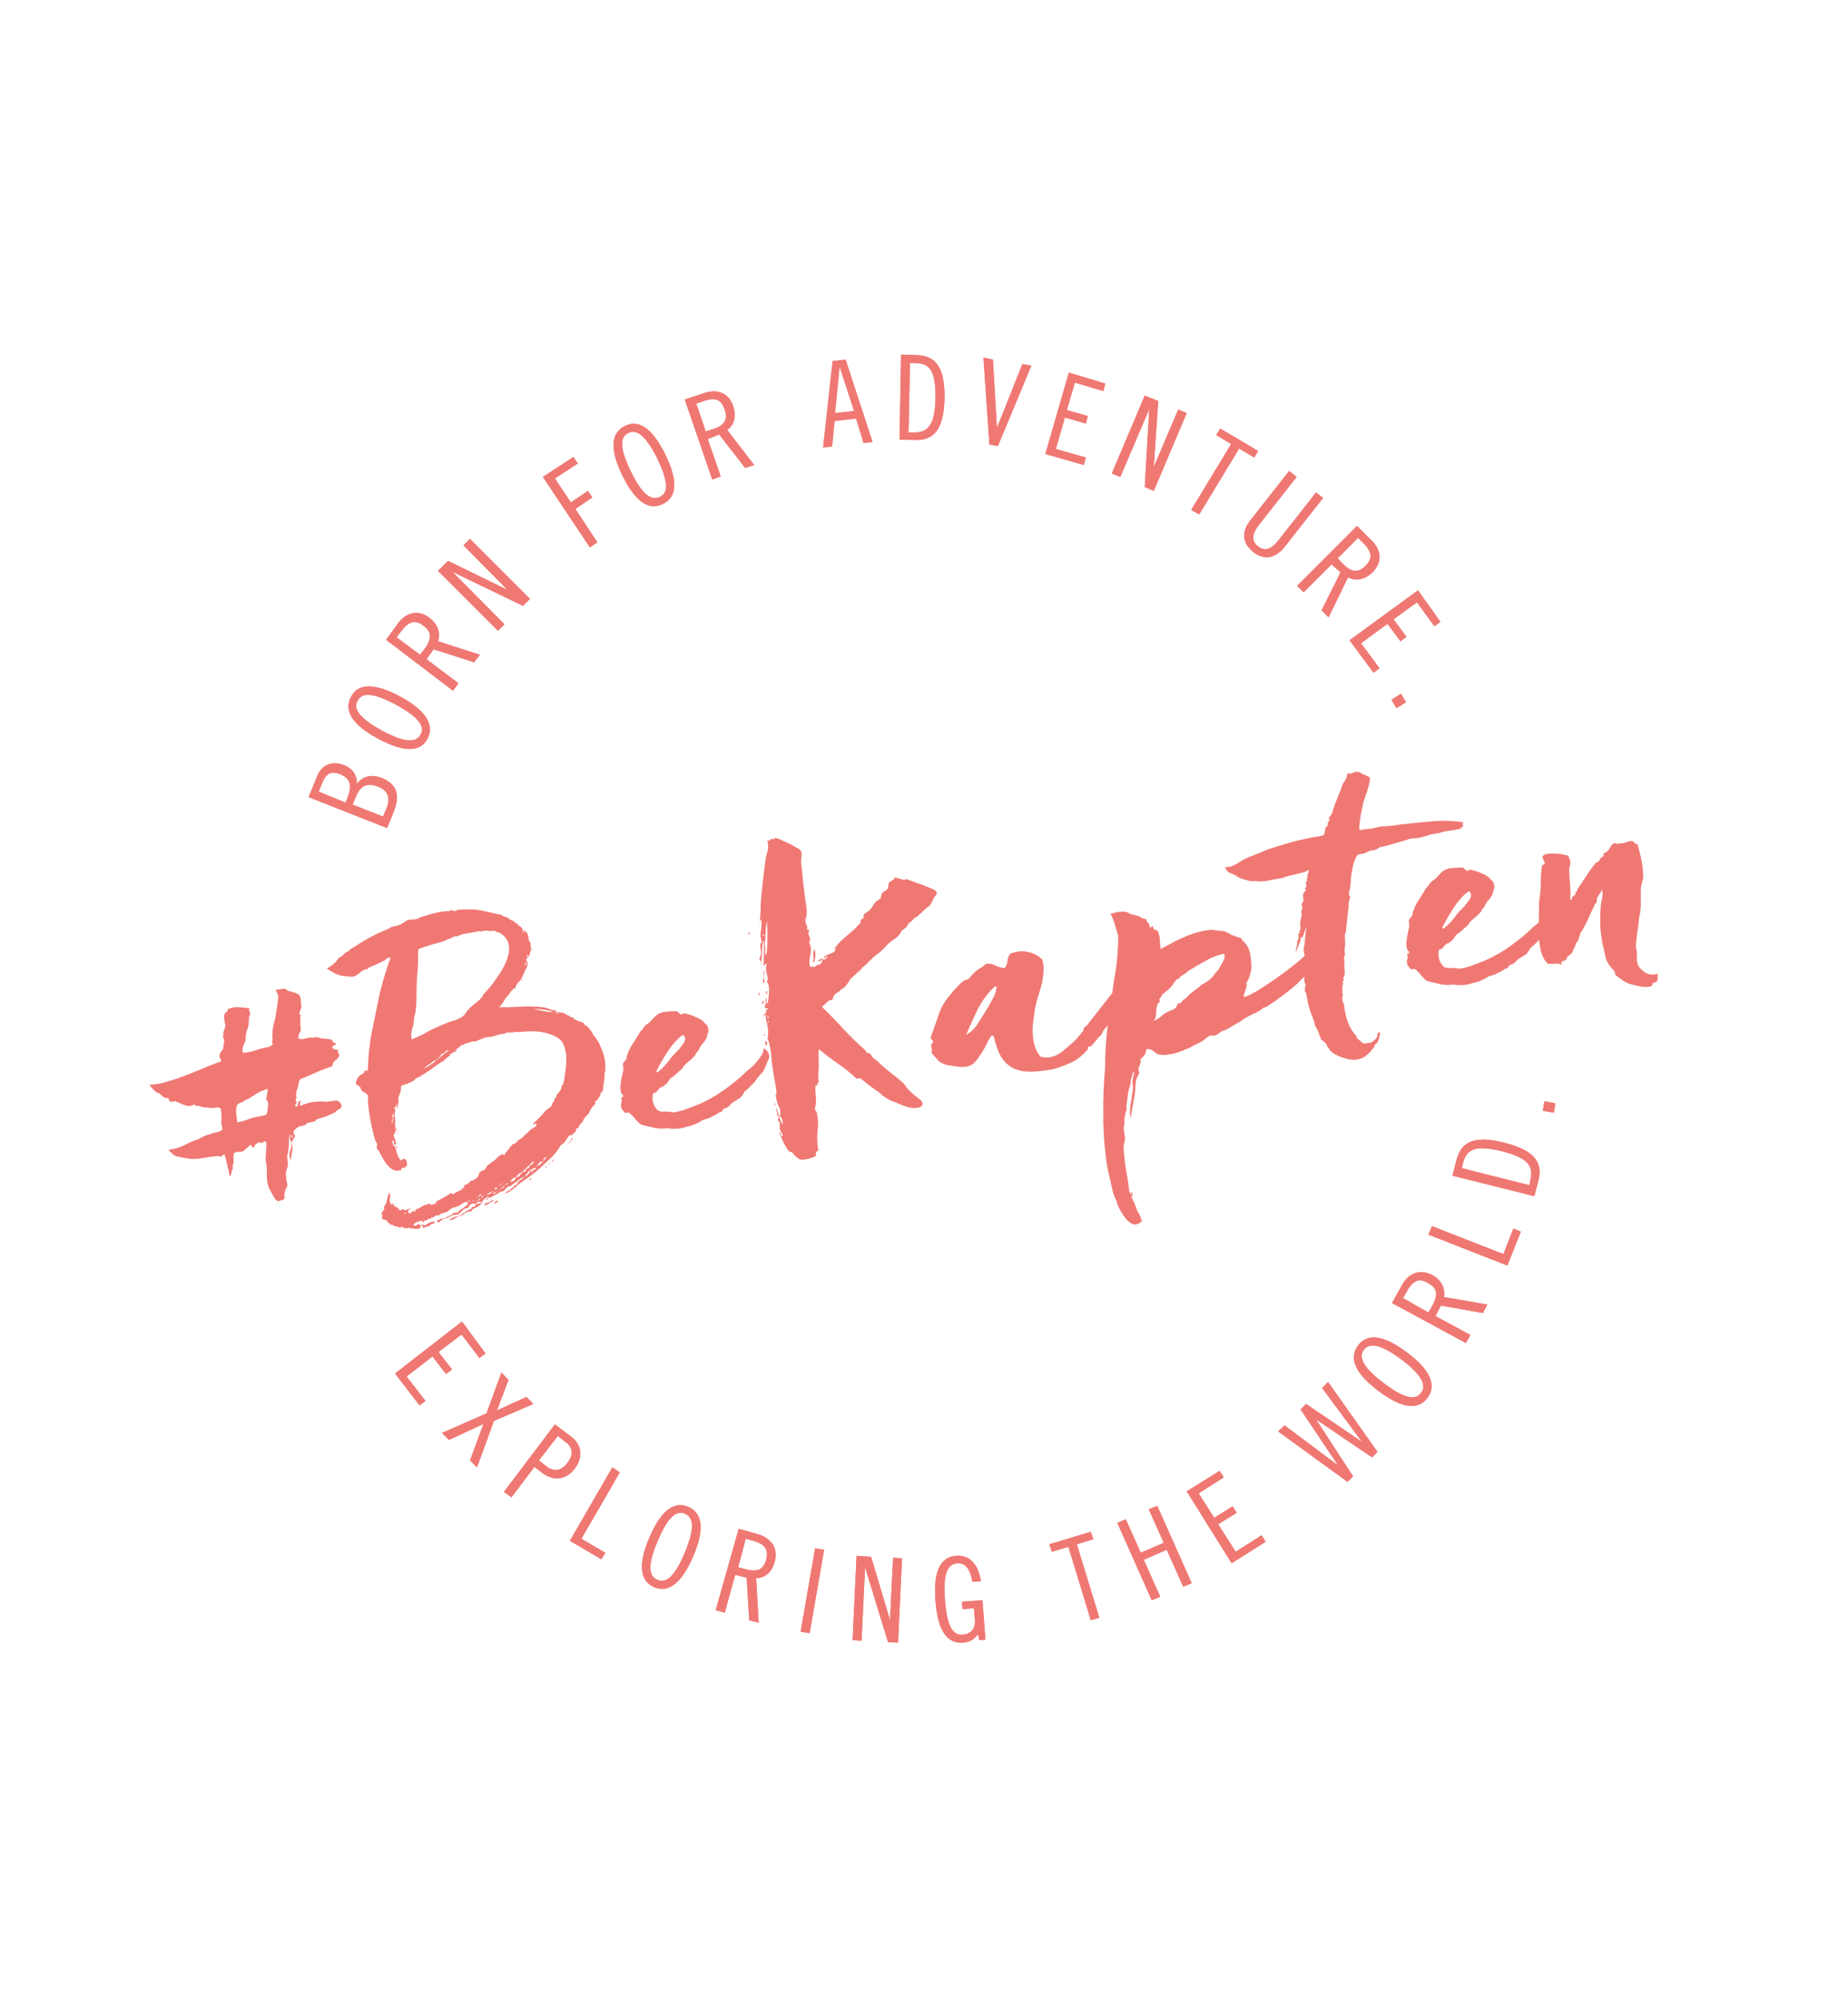<svg xmlns="http://www.w3.org/2000/svg" id="Ebene_1" viewBox="0 0 370 400"><style id="style3398">.st0{fill:#f07873}</style><g id="g3400"><path class="st0" d="M149.9 187c0-.1-.1-.1-.2-.1 0-.1.1-.1.2-.1s.1 0 .1-.1c.1 0 .1.1.1.1 0 .1 0 .1.1.2-.2.1-.3.1-.3 0" id="path3402"/><path class="st0" d="M280.5 138.9l-1.9 1.2 1 1.7 1.9-1.2-1-1.7zm3.4-20.7l-13.7 10 4.8 6.5 1.2-.9-3.7-5 5.3-3.9 2.6 3.5 1.2-.9-2.6-3.5 4.7-3.4 3.5 4.8 1.2-.9-4.5-6.3zm-24.2-.9l1.3 1.3 5.6-5.6 1.8 1.6-3.8 7.6 1.4 1.4 3.9-8c1.8.9 3.5.3 4.9-1 2-2 1.8-4.5-.2-6.4l-2.9-2.9-12 12zm12.2-9.6l1.1 1.1c1.9 1.9 1.7 3.2.4 4.5-1.3 1.3-2.7 1.5-4.5-.4l-1.1-1.1 4.1-4.1zm-13.8-13.4l-7.7 9.8c-1.7 2.1-1.9 4.5.5 6.4s4.6 1.1 6.3-1l7.7-9.8-1.4-1.1-7.7 9.8c-1.1 1.3-2.4 2.2-3.9 1-1.6-1.2-1-2.7 0-4.1l7.7-9.8-1.5-1.2zm-13.8-8.5l-.8 1.3 3 1.8-8 13.2 1.6.9 8-13.2 3 1.8.8-1.3-7.6-4.5zm-15.1-6.6l-6.6 15.6 1.7.7 5.8-13.6-.9 15.6 1.8.8 6.6-15.6-1.7-.7-4.9 11.5.9-13.2-2.7-1.1zM214 74.6l-4.7 16.3 7.7 2.2.4-1.5-6-1.7 1.8-6.3 4.2 1.2.4-1.5-4.2-1.2 1.6-5.5 5.7 1.7.4-1.5-7.3-2.2zm-17.1-3l1.2 17.4 1.7.3 6.7-16.1-1.8-.3-5.1 12.8-.8-13.7-1.9-.4zM180.1 88l3.1.1c3.6.1 5.8-1.9 5.9-8.4.1-6.5-2-8.5-5.6-8.6l-3.1-.1-.3 17zm2.1-15.3h1c2.7 0 4.2 1.2 4.1 7-.1 5.8-1.7 6.9-4.4 6.9h-1l.3-13.9zm-15.5-.4l-1.9 17.3 1.8-.2.5-5.1 4.3-.5 1.5 4.9 1.8-.2-5.4-16.5-2.6.3zm1.4 1.1l2.9 8.9-3.8.4.9-9.3zM142.6 96l1.7-.6-2.6-7.5 2.3-.9 5.2 6.7 1.8-.6-5.4-7c1.6-1.2 1.8-3 1.2-4.8-.9-2.6-3.2-3.5-5.8-2.6l-3.9 1.3 5.5 16zm-3.2-15.2l1.5-.5c2.5-.9 3.6-.1 4.2 1.7s.2 3.1-2.3 3.9l-1.5.5-1.9-5.6zM133.2 91c-2.8-5.7-5.6-7-8.1-5.7-2.6 1.3-3.2 4.3-.5 9.9 2.8 5.7 5.6 7 8.1 5.7 2.6-1.2 3.3-4.2.5-9.9m-1.6.8c2.5 5.2 2 7 .5 7.7s-3.3 0-5.8-5.1c-2.5-5.2-2-7-.5-7.7 1.4-.7 3.2-.1 5.8 5.1m-13.5 17.8l1.5-1-4.4-6.7 3.4-2.3-.9-1.3-3.4 2.3-3.2-4.8 4.6-3-.9-1.3-6.1 4 9.4 14.1zm-30.4 4.7l12 12 1.3-1.3-10.4-10.5 14.1 6.8 1.4-1.4-12-12-1.3 1.3 8.8 8.9-11.9-5.8-2 2zm3 24l1.1-1.5-6.4-4.8 1.4-2 8.1 2.6 1.2-1.5-8.4-2.7c.6-1.9-.2-3.5-1.7-4.7-2.2-1.7-4.7-1.1-6.3 1.1l-2.4 3.3 13.4 10.2zm-11.3-10.7l1-1.3c1.6-2.1 2.9-2.2 4.4-1 1.5 1.1 1.8 2.4.3 4.5l-1 1.3-4.7-3.5zm.8 11.9c-5.6-3-8.6-2.5-9.9 0-1.4 2.5-.2 5.4 5.4 8.4s8.6 2.5 9.9 0 .1-5.4-5.4-8.4m-.9 1.6c5.1 2.8 5.7 4.6 4.9 6-.8 1.4-2.7 1.9-7.7-.8-5.1-2.8-5.7-4.6-4.9-6 .8-1.5 2.6-1.9 7.7.8m-15.5 17.4l.7-1.7c.8-2 1.8-2.5 3.6-1.8 2.1.9 2.4 2.2 1.5 4.7l-.4 1-5.4-2.2zm6.8 2.6l.7-1.7c.9-2.2 2.4-2.7 4.4-1.9s2.5 2.3 1.7 4.3l-.7 1.7-6.1-2.4zm6.9 4.7l1.3-3.2c1.4-3.5.6-5.6-2.3-6.8-2-.8-3.8-.5-5.1 1.2.2-1.9-1-3.2-2.5-3.8-2.3-.9-4.4-.2-5.4 2.2l-1.7 4.2 15.7 6.2z" id="path3404"/><path class="st0" d="M280.5 138.9l-1.9 1.2 1 1.7 1.9-1.2-1-1.7zm3.4-20.7l-13.7 10 4.8 6.5 1.2-.9-3.7-5 5.3-3.9 2.6 3.5 1.2-.9-2.6-3.5 4.7-3.4 3.5 4.8 1.2-.9-4.5-6.3zm-24.2-.9l1.3 1.3 5.6-5.6 1.8 1.6-3.8 7.6 1.4 1.4 3.9-8c1.8.9 3.5.3 4.9-1 2-2 1.8-4.5-.2-6.4l-2.9-2.9-12 12zm12.2-9.6l1.1 1.1c1.9 1.9 1.7 3.2.4 4.5-1.3 1.3-2.7 1.5-4.5-.4l-1.1-1.1 4.1-4.1zm-13.8-13.4l-7.7 9.8c-1.7 2.1-1.9 4.5.5 6.4s4.6 1.1 6.3-1l7.7-9.8-1.4-1.1-7.7 9.8c-1.1 1.3-2.4 2.2-3.9 1-1.6-1.2-1-2.7 0-4.1l7.7-9.8-1.5-1.2zm-13.8-8.5l-.8 1.3 3 1.8-8 13.2 1.6.9 8-13.2 3 1.8.8-1.3-7.6-4.5zm-15.1-6.6l-6.6 15.6 1.7.7 5.8-13.6-.9 15.6 1.8.8 6.6-15.6-1.7-.7-4.9 11.5.9-13.2-2.7-1.1zM214 74.6l-4.7 16.3 7.7 2.2.4-1.5-6-1.7 1.8-6.3 4.2 1.2.4-1.5-4.2-1.2 1.6-5.5 5.7 1.7.4-1.5-7.3-2.2zm-17.1-3l1.2 17.4 1.7.3 6.7-16.1-1.8-.3-5.1 12.8-.8-13.7-1.9-.4zM180.1 88l3.1.1c3.6.1 5.8-1.9 5.9-8.4.1-6.5-2-8.5-5.6-8.6l-3.1-.1-.3 17zm2.1-15.3h1c2.7 0 4.2 1.2 4.1 7-.1 5.8-1.7 6.9-4.4 6.9h-1l.3-13.9zm-15.5-.4l-1.9 17.3 1.8-.2.5-5.1 4.3-.5 1.5 4.9 1.8-.2-5.4-16.5-2.6.3zm1.4 1.1l2.9 8.9-3.8.4.9-9.3zM142.6 96l1.7-.6-2.6-7.5 2.3-.9 5.2 6.7 1.8-.6-5.4-7c1.6-1.2 1.8-3 1.2-4.8-.9-2.6-3.2-3.5-5.8-2.6l-3.9 1.3 5.5 16zm-3.2-15.2l1.5-.5c2.5-.9 3.6-.1 4.2 1.7s.2 3.1-2.3 3.9l-1.5.5-1.9-5.6zM133.2 91c-2.8-5.7-5.6-7-8.1-5.7-2.6 1.3-3.2 4.3-.5 9.9 2.8 5.7 5.6 7 8.1 5.7 2.6-1.2 3.3-4.2.5-9.9zm-1.6.8c2.5 5.2 2 7 .5 7.7s-3.3 0-5.8-5.1c-2.5-5.2-2-7-.5-7.7 1.4-.7 3.2-.1 5.8 5.1zm-13.5 17.8l1.5-1-4.4-6.7 3.4-2.3-.9-1.3-3.4 2.3-3.2-4.8 4.6-3-.9-1.3-6.1 4 9.4 14.1zm-30.4 4.7l12 12 1.3-1.3-10.4-10.5 14.1 6.8 1.4-1.4-12-12-1.3 1.3 8.8 8.9-11.9-5.8-2 2zm3 24l1.1-1.5-6.4-4.8 1.4-2 8.1 2.6 1.2-1.5-8.4-2.7c.6-1.9-.2-3.5-1.7-4.7-2.2-1.7-4.7-1.1-6.3 1.1l-2.4 3.3 13.4 10.2zm-11.3-10.7l1-1.3c1.6-2.1 2.9-2.2 4.4-1 1.5 1.1 1.8 2.4.3 4.5l-1 1.3-4.7-3.5zm.8 11.9c-5.6-3-8.6-2.5-9.9 0-1.4 2.5-.2 5.4 5.4 8.4s8.6 2.5 9.9 0 .1-5.4-5.4-8.4zm-.9 1.6c5.1 2.8 5.7 4.6 4.9 6-.8 1.4-2.7 1.9-7.7-.8-5.1-2.8-5.7-4.6-4.9-6 .8-1.5 2.6-1.9 7.7.8zm-15.5 17.4l.7-1.7c.8-2 1.8-2.5 3.6-1.8 2.1.9 2.4 2.2 1.5 4.7l-.4 1-5.4-2.2zm6.8 2.6l.7-1.7c.9-2.2 2.4-2.7 4.4-1.9s2.5 2.3 1.7 4.3l-.7 1.7-6.1-2.4zm6.9 4.7l1.3-3.2c1.4-3.5.6-5.6-2.3-6.8-2-.8-3.8-.5-5.1 1.2.2-1.9-1-3.2-2.5-3.8-2.3-.9-4.4-.2-5.4 2.2l-1.7 4.2 15.7 6.2z" id="path3406"/><path class="st0" d="M308.9 222.4l2.2.4.3-1.9-2.2-.4-.3 1.9zm-1.7 17.1l.8-3.1c.9-3.5-.5-6-6.8-7.6s-8.7 0-9.6 3.5l-.8 3.1 16.4 4.1zm-14.5-5.6l.2-1c.7-2.6 2.1-3.8 7.8-2.4 5.6 1.4 6.3 3.2 5.7 5.8l-.2 1-13.5-3.4zm-6.7 13.3l15.8 6.2 2.7-6.8-1.5-.6-2 5.1-14.3-5.6-.7 1.7zm7.5 21.7l.9-1.6-7-3.8 1.1-2.1 8.4 1.5.9-1.7-8.7-1.5c.3-2-.7-3.5-2.3-4.4-2.5-1.3-4.8-.4-6.1 2l-2 3.6 14.8 8zm-12.6-9l.8-1.4c1.3-2.3 2.6-2.6 4.2-1.6 1.7.9 2.2 2.1.9 4.5l-.8 1.4-5.1-2.9zm.8 10.9c-5-3.8-8.1-3.7-9.8-1.4-1.7 2.3-1 5.3 4.1 9.1 5 3.8 8.1 3.7 9.8 1.4 1.7-2.3 1-5.3-4.1-9.1m-1.1 1.4c4.6 3.5 4.9 5.4 3.9 6.7-1 1.3-2.9 1.5-7.5-2s-4.9-5.4-3.9-6.7c1-1.2 2.9-1.4 7.5 2m-24.7 14.4l13.9 10.1 1.1-1.1-7.4-11.4 11.2 7.6 1.1-1.1-9.9-14-1.2 1.2 8 10.8-11.2-7.6-1.1 1.1 7.5 11.2-10.7-8-1.3 1.2zm-18.3 12l9 14.4 6.8-4.3-.8-1.3-5.2 3.3-3.5-5.5 3.7-2.3-.8-1.3-3.7 2.3-3.1-4.9 5-3.2-.8-1.3-6.6 4.1zm-13.9 6.3l6.9 15.5 1.7-.7-3.3-7.4 4.6-2 3.3 7.4 1.7-.7-6.9-15.5-1.7.7 3 6.7-4.6 2-3-6.7-1.7.7zm-13.6 4.3l.5 1.5 3.3-1 4.5 14.7 1.7-.5-4.5-14.7 3.3-1-.5-1.5-8.3 2.5zm-13.7 7.4c-.4-2.7-1.8-5.3-4.9-5.1-3 .2-4.7 2.7-4.2 9.1s2.6 8.5 5.5 8.3c1.4-.1 2.3-.7 3-1.7l.3 1.2 1.2-.1-.6-7.9-4.1.3.1 1.5 2.3-.2.2 2.4c.1 1.7-.7 2.7-2.4 2.9-2 .2-3.2-1.6-3.6-6.9-.4-5.3.4-7.2 2.5-7.4 1.8-.1 2.6 1.5 3 3.7l1.7-.1zm-24.9-5.1l-.8 16.9 1.8.1.7-14.7 4.6 15 2 .1.8-16.9-1.8-.1-.6 12.5-3.8-12.7-2.9-.2zm-8.3-1.5l-2.9 16.7 1.8.3 2.9-16.7-1.8-.3zm-19.9 12.4l1.8.5 2.1-7.6 2.3.6.5 8.5 1.9.5-.5-8.9c2-.1 3.2-1.4 3.7-3.3.8-2.7-.7-4.7-3.3-5.5l-3.9-1.1-4.6 16.3zm6-14.3l1.5.4c2.5.7 3.1 1.9 2.6 3.8-.5 1.8-1.6 2.6-4.1 1.9l-1.5-.4 1.5-5.7zm-10.5 3.5c2.5-5.8 1.6-8.8-1-9.9s-5.3.3-7.8 6.2c-2.5 5.8-1.6 8.8 1 9.9 2.6 1.1 5.3-.4 7.8-6.2m-1.7-.7c-2.2 5.3-4 6.1-5.5 5.4-1.5-.6-2.2-2.5.1-7.8 2.2-5.3 4-6.1 5.5-5.4 1.5.7 2.1 2.5-.1 7.8m-14.5-17.1l-8.5 14.7 6.3 3.7.8-1.3-4.8-2.8 7.7-13.3-1.5-1zm-10.9-6.3l1.5 1.2c1.5 1.1 1.7 2.5.4 4.2-1.3 1.7-2.7 1.8-4.2.7l-1.5-1.2 3.8-4.9zm-10.8 11.2l1.5 1.1 4.6-6.1 1.7 1.3c2.2 1.6 4.7 1.3 6.4-1 1.7-2.2 1.4-4.8-.8-6.4l-3.2-2.4-10.2 13.5zm-.5-23.9l-3 8.2-8.9 3.9 1.4 1.4 6.9-3.2-2.7 7.3 1.4 1.4 3.4-9.3 7.9-3.4-1.4-1.4-5.9 2.7 2.3-6.1-1.4-1.5zm-7.9-10.2L79.1 275l4.9 6.4 1.2-.9-3.8-4.9 5.2-4 2.7 3.5 1.2-.9-2.7-3.5 4.6-3.5 3.6 4.7 1.2-.9-4.7-6.4z" id="path3408"/><path class="st0" d="M308.9 222.4l2.2.4.3-1.9-2.2-.4-.3 1.9zm-1.7 17.1l.8-3.1c.9-3.5-.5-6-6.8-7.6s-8.7 0-9.6 3.5l-.8 3.1 16.4 4.1zm-14.5-5.6l.2-1c.7-2.6 2.1-3.8 7.8-2.4 5.6 1.4 6.3 3.2 5.7 5.8l-.2 1-13.5-3.4zm-6.7 13.3l15.8 6.2 2.7-6.8-1.5-.6-2 5.1-14.3-5.6-.7 1.7zm7.5 21.7l.9-1.6-7-3.8 1.1-2.1 8.4 1.5.9-1.7-8.7-1.5c.3-2-.7-3.5-2.3-4.4-2.5-1.3-4.8-.4-6.1 2l-2 3.6 14.8 8zm-12.6-9l.8-1.4c1.3-2.3 2.6-2.6 4.2-1.6 1.7.9 2.2 2.1.9 4.5l-.8 1.4-5.1-2.9zm.8 10.9c-5-3.8-8.1-3.7-9.8-1.4-1.7 2.3-1 5.3 4.1 9.1 5 3.8 8.1 3.7 9.8 1.4 1.7-2.3 1-5.3-4.1-9.1zm-1.1 1.4c4.6 3.5 4.9 5.4 3.9 6.7-1 1.3-2.9 1.5-7.5-2s-4.9-5.4-3.9-6.7c1-1.2 2.9-1.4 7.5 2zm-24.7 14.4l13.9 10.1 1.1-1.1-7.4-11.4 11.2 7.6 1.1-1.1-9.9-14-1.2 1.2 8 10.8-11.2-7.6-1.1 1.1 7.5 11.2-10.7-8-1.3 1.2zm-18.3 12l9 14.4 6.8-4.3-.8-1.3-5.2 3.3-3.5-5.5 3.7-2.3-.8-1.3-3.7 2.3-3.1-4.9 5-3.2-.8-1.3-6.6 4.1zm-13.9 6.3l6.9 15.5 1.7-.7-3.3-7.4 4.6-2 3.3 7.4 1.7-.7-6.9-15.5-1.7.7 3 6.7-4.6 2-3-6.7-1.7.7zm-13.6 4.3l.5 1.5 3.3-1 4.5 14.7 1.7-.5-4.5-14.7 3.3-1-.5-1.5-8.3 2.5zm-13.7 7.4c-.4-2.7-1.8-5.3-4.9-5.1-3 .2-4.7 2.7-4.2 9.1s2.6 8.5 5.5 8.3c1.4-.1 2.3-.7 3-1.7l.3 1.2 1.2-.1-.6-7.9-4.1.3.1 1.5 2.3-.2.2 2.4c.1 1.7-.7 2.7-2.4 2.9-2 .2-3.2-1.6-3.6-6.9-.4-5.3.4-7.2 2.5-7.4 1.8-.1 2.6 1.5 3 3.7l1.7-.1zm-24.9-5.1l-.8 16.9 1.8.1.7-14.7 4.6 15 2 .1.8-16.9-1.8-.1-.6 12.5-3.8-12.7-2.9-.2zm-8.3-1.5l-2.9 16.7 1.8.3 2.9-16.7-1.8-.3zm-19.9 12.4l1.8.5 2.1-7.6 2.3.6.5 8.5 1.9.5-.5-8.9c2-.1 3.2-1.4 3.7-3.3.8-2.7-.7-4.7-3.3-5.5l-3.9-1.1-4.6 16.3zm6-14.3l1.5.4c2.5.7 3.1 1.9 2.6 3.8-.5 1.8-1.6 2.6-4.1 1.9l-1.5-.4 1.5-5.7zm-10.5 3.5c2.5-5.8 1.6-8.8-1-9.9s-5.3.3-7.8 6.2c-2.5 5.8-1.6 8.8 1 9.9 2.6 1.1 5.3-.4 7.8-6.2zm-1.7-.7c-2.2 5.3-4 6.1-5.5 5.4-1.5-.6-2.2-2.5.1-7.8 2.2-5.3 4-6.1 5.5-5.4 1.5.7 2.1 2.5-.1 7.8zm-14.5-17.1l-8.5 14.7 6.3 3.7.8-1.3-4.8-2.8 7.7-13.3-1.5-1zm-10.9-6.3l1.5 1.2c1.5 1.1 1.7 2.5.4 4.2-1.3 1.7-2.7 1.8-4.2.7l-1.5-1.2 3.8-4.9zm-10.8 11.2l1.5 1.1 4.6-6.1 1.7 1.3c2.2 1.6 4.7 1.3 6.4-1 1.7-2.2 1.4-4.8-.8-6.4l-3.2-2.4-10.2 13.5zm-.5-23.9l-3 8.2-8.9 3.9 1.4 1.4 6.9-3.2-2.7 7.3 1.4 1.4 3.4-9.3 7.9-3.4-1.4-1.4-5.9 2.7 2.3-6.1-1.4-1.5zm-7.9-10.2L79.1 275l4.9 6.4 1.2-.9-3.8-4.9 5.2-4 2.7 3.5 1.2-.9-2.7-3.5 4.6-3.5 3.6 4.7 1.2-.9-4.7-6.4z" id="path3410"/><g transform="rotate(-10.359 1364.614 -104.331)" id="text3412" font-size="75" font-family="Freeland" fill="#f07873"><path d="M32.325-28.05q-.225.225-.15.525.15.225.15.45-.225.6-.9.9-.6.225-.9 1.05-1.425.225-2.85.525-1.35.3-2.85.675-.975.15-1.2.3-.15.15-.525 1.2-.15.375-.45.825-.225.375-.225.75-.15.225-.075.45.075.15.075.225-.15 0-.225.15-.075.15-.075.225v.3q.075.075.075.225-.075.3-.3.375-.15.075 0 .45.3 0 .375-.15l.15-.3q.075-.225.15-.375.15-.15.525-.15-.15.375-.3.525-.075.075.075.45 1.35-.375 2.7-.3 1.35.075 2.625.45.75 0 1.425.075.675 0 .9.225.075.075.3.525.225.375.075.525 0 .375-.525.525-.45.15-1.05.525-.825.225-1.875.45-1.05.15-1.875.225-.375.375-.75.375H23.55q-.3.375-.675.375H22.2q-.375 0-.825.225-.375.225-.525.3-.45.375-.3.75.225.3.075.675-.3.225-.45.45-.15.15-.375.525v.675q-.075.75-.375 1.425-.225.6-.45 1.35-.3-.975.225-1.875.6-.975.525-1.8-.225-.375-.075-.825.15-.45.15-.75-.375.6-.525 1.575-.15.9-.525 1.875 0 .3-.15.45l-.225.45q0 1.05-.075 1.425-.15.75-.525 1.275-.3.45-.3 1.275-.075.45-.075.9.075.375 0 .975-.15.075-.225.3-.075.15-.225.225 0 .225-.15.3-.075.075-.225.45-.15.45-.15.825 0 .3-.375.45-.3.075-.525.075-.225 0-.375.075-.15 0-.3-.15-.3-.15-.675-1.275Q13.8-3 13.65-3.6q-.15-.825 0-1.95.225-1.125.375-2.4v-1.125l.45-1.8q.3-.9.3-1.725-.225-.225-.525-.075-.3.075-.45.15-.3-.375-.825-.15-.525.225-.75.675-.375.15-.375-.15.075-.375-.3-.375-.45.225-.9.525-.45.3-.825.45-.375 0-.9-.075t-.825.075q-.225.15-.3.9-.075.75-.225 1.125-.075.15-.225.375-.075.225-.075.6-.375.45-.45.825-.075.3-.45.675 0-1.125-.075-2.175 0-1.125-.15-2.325-.375-.15-.45.075-.075.15-.45.15-.3-.225-.45-.225-1.5-.15-3.225-.15t-3.075-.525q-.6-.225-1.5-.6-.975-.375-1.2-.975-.45-.45-.45-.75 1.725.075 3.075-.3 1.35-.45 3.225-.75.675-.225 1.2-.375.525-.15 1.275-.15.525-.15 1.35-.15.9-.075.975-.225.3-.15.225-.6-.075-.45-.075-.75.15-.45.3-1.275.15-.9.15-1.725-.525-.375-1.05-.3-.45 0-1.05-.15-.375-.15-.975-.3t-1.125-.525h-.525q-.15-.225-.15-.3.075-.075-.075-.075-.375 0-.6.075H.975Q.45-22.5 0-22.8q-.525-.3-.9-.6-.45-.225-.525-.3-.075-.075-.075-.15-.45-.075-.675 0-.3 0-.675-.375v-.45q-.15-.075-.45-.15-.375-.075-.6-.375l-.45-.6q-.225-.3-.6-.45-.3-.3-.6-.75-.375-.525-.6-1.05 1.725.225 3.225.075Q-1.5-28.125 0-28.35q2.175-.375 4.275-.825 2.175-.525 4.575-.9 0-.525-.15-.75-.15-.3.15-.75 0-.15.225-.3.3-.225.45-.525.225 0 .225-.225.075-.225.075-.375t.15-.525q.225-.375.225-.75 0-.225-.15-.375-.075-.15.15-.375 0-.525.225-.9.3-.45.525-1.05V-38.1q0-.6.15-.975t.525-.525q.375-.15.375-.525 1.275-.225 2.175 0 .975.225 2.1.6-.15.375-.075.6.075.225.075.375 0 .3-.225.525-.15.15-.15.3l-.3 1.2q-.075.525-.45 1.05-.375.6-.375.9-.225.375-.3.75 0 .3-.15.675-.375.375-.675.975-.3.6-.225 1.2 1.05.15 2.4 0Q17.25-31.2 18.3-31.2h.45q.3-.075.525-.225.375 0 .3-.3-.075-.375.15-.675.075-1.8 1.275-4.125.45-1.275.825-2.325.375-1.05.6-2.025 0-.375-.15-.675-.075-.3-.075-.75.525.225.975.15.525-.075 1.05.225 0 .075.075.15.225.225.375.3.825.3 1.575.825.75.45.375 1.875v.45q0 .225-.075.6-.225.3-.375.525-.075.225-.225.45 0 .15.075.3.15.075.15.3l-.15.15q-.075.075-.075.3-.15.825-.225 1.425 0 .6-.15 1.125-.225.15-.45.525-.15.375-.3.825.6.3 1.2.3.675-.075 1.125-.075.375.15.75.15h.6l.75.375q.525.15.975.3.675.15.975.3.3.15.45.75l.3.15q.15 0 .15.225-.225.15-.6.225-.3 0-.3.375.225.3.525.45.375.075.6.225zM16.35-21.075q.15-.45.375-.975.225-.525.225-.975-.525.15-1.05.225-.45 0-1.05.3-.3 0-.825.375-.3 0-.6.15-.225.15-.675.3-.525 0-.75.225-.45.15-.825.225-.375 0-.825.375-.375.825-.45 1.65-.075.75-.075 1.725.975 0 1.95-.15.975-.225 1.875-.225h.975q.45 0 1.05-.075.3-.075.6-1.05.3-.975.3-1.275 0-.225-.15-.45-.075-.225-.075-.375zm3.75 8.55q0-.075.15-.225.225-.15-.15-.225 0 .075-.15.3-.15.15.15.15z" id="path3421"/><path d="M74.067-40.8q0 .15-.075 0t.075-.225v.225zm-3.075 5.4q.15.15-.075.225-.15 0-.15.075-.15-.075 0-.075.15-.075.225-.225zM41.067-10.725q-.075.225-.075.975-.225-.45.075-.975zM40.992-9.6q0 .075.075.15-.075.15-.15.075t.075-.225zm34.275 7.2q.075.15-.075.3t-.225.15q-.15-.15 0-.225.225-.15.3-.225zm-.375.525q-.15.15-.225.3 0 .075-.225-.075.075 0 .15-.075.075-.15.3-.15zm-.6.375q.15.075 0 .15-.075.075-.3-.075.075-.075.15 0 .15 0 .15-.075zM40.317-7.125q.15.075.075.3 0 .15-.075.225-.15 0 0-.525zM70.767 1.2q0 .15-.225.3-.15.15-.225.15 0-.3.45-.45zm-4.95 2.925q-.15.075-.3.225-.15.15-.375.15l.3-.3q.15-.15.375-.075zm-5.925 2.1q-.15-.075-.15 0t-.15 0q.075-.075.3 0zm-3.6.15q.15.15 0 .3-.15.225-.225.15 0-.3.075-.375.15 0 .15-.075zm.975.525q-.075.15 0 .075.15 0 .15.15 0 .075-.375.225-.225 0-.375.075-.075.15-.225.15-.3.15-.675.15-.3 0-.3.3 0-.675.6-.675.675.075 1.2-.45zm1.125.45q-.15.3-.9.45.15-.375.375-.45.3-.075.525 0zm14.4-52.95q.225.075.15.45-.075.3.075.6.15 0 .075-.225 0-.3.15-.225.15.3.375.525.3.225 0 .75.15-.3.15-.225.075.075.075.3 0 .225-.075.45 0 .225.075.3-.15.15 0 .3t.15.3q0 .375-.075.675v.525q-.075.15-.15.375 0 .15-.15.3 0 .15-.15.3t0 .15q-.15.225-.375.375l-.45.3q-.075.15-.075.375.075.15-.075.3-.15.225-.3.3-.15 0-.15.225.375-.075.45-.3.075-.225.3-.45 0 .6-.45 1.35-.225.15-.45.6-.225.375-.45.6l-.45.675q-.15 0-.075.075t-.075.075q-.15.225-.3.3-.15 0-.15.225-.075-.15-.525.3-.375.45-.45.75-.375 0-.45.075l-.225.225q-.375.15-.6.45-.15.225-.45.45-.6.375-1.05.975-.45.525-1.125.975 1.725.375 3.525.6 1.8.15 3.6.6.75.15 1.65.45.9.3 1.5.825h.15q.15.075.075.075h.375q.15.3.15.375.525.225.975.375.45.075.825.45.15.225.45.375.3.075.45.45.375-.075.525.3.225.375.6.525.225.15.525.375.375.15.6.3.15.075.225.375.075.3.45.45.15.225.375.675.225.375.375.75.15.225.15.525.075.225.225.375.15.225.225.45.075.15.225.525.375 1.125.6 2.475.225 1.35 0 2.625-.075.45-.15.825-.075.375-.3.675 0 .375-.225 1.125l-.375 1.125q-.15.375-.225.75-.075.3-.225.525-.375.15-.375.225-.075.15-.075.225 0 .075-.15.225-.075.225-.375.45t-.225.375q-.15.075-.3.075t-.3.15q0 .525-.3.675-.225.075-.525.375-.375.375-.6.675-.15.225-.375.525-.3.15-.6.375-.225.225-.45.375-.15.3-.3.45-.15.075-.3.3-.375.075-.75.75-.15.15-.225.15-.075-.075-.225 0-.15.15-.225.45-.075.225-.45.375l-.3.15q-.075 0-.225.225-.375-.3-.825.225-.45.525-.9.9-.15.15-.375.225-.225.075-.45.225-.825.975-1.725 1.65-.9.675-1.95 1.275-2.1 1.5-4.95 2.7-.975.45-1.95 1.05-.975.6-2.1.825.3-.375.75-.45.45-.075.75-.45.375.075.525-.225.15-.3.6-.225.375-.6.825-.75.525-.15.975-.6-.6.15-1.05.375-.45.225-.975.525-.15 0-.6.225-.375.3-.525.225-.15.075-.3 0-.075 0-.15.075-.375.15-.525.3l-.3.3q-.375.15-.825.15-.375.075-.525.225l-1.05.3q-.45.225-1.05.225-.3-.075-.075-.15.3 0 .15-.15-.45.075-.9.375-.375.375-.75.525-.375-.225-.675-.15l-.375.225q-.15.075-.3-.075-.15-.075-.225.15-.15 0-.075-.075t.075-.225q-.3.15-.525.15-.15.075-.3.225l-.15.15q-.075.15-.15.225-.15.075-.375 0-.225 0-.375.075-.375.15-.825.45-.375.375-.975.45-.15 0-.375-.075h-.375q-.375.075-.75.225-.375.15-.75.15-.15.075-.3 0-.075 0-.225.075-.375.075-.675.3-.225.225-.6.075-.15-.375 0-.375.15.075.375 0 .15-.075.525-.15h.75q.375-.15.675-.225.375-.075.75-.225.15 0 .225-.15.075-.075.3-.075.3-.075.375 0 .15.075.375 0 .15-.075.3-.225.15-.15.225-.15.15-.075.6-.225.15 0 .375-.225.3-.15.525-.225.3-.075.3-.675h-.675q-.3.075-.675.3-.75.3-1.2.3-.15.075-.3 0-.15 0-.3.075-.675.15-.975.45-.225.15-.525.15-.3 0-.525.075-.45 0-.75.15-.225.15-.375.15-.075 0-.225-.075h-.225q-.225 0-.45.225-.15.15-.3 0-.075-.075-.15 0-.15.075-.3.225l-.075.075q-.075 0-.075-.075t-.075-.075q-.15-.15-.225 0-.075.15-.225.225h-.525q-.225 0-.3.3-.15 0-.15-.15.075-.15-.15-.225-.3-.15-.6.075-.3.225-.45-.15-.15.3-.375.3-.15 0-.3.225 0 .3.3.3.375 0 .525-.225.45.075.375.3.375-.075.75 0 .15-.075.075.075t0 .15q.6-.15 1.05-.375.525-.15 1.2-.075-.075.375-.3.375-.225 0-.525.075-.225.15-.3.15-.075.075-.225.15h-.3q-.15 0-.225-.075-.15.15-.3.15t-.375.075q.075-.15 0-.225v-.3q-.3-.15-.375.075-.075.225-.3.375-.525.075-1.125-.15-.6-.15-.975-.375-.15.075-.6 0-.45 0-.6-.45-.15 0-.3.075-.075.075-.375 0V9l-.075-.075q-.15 0-.375-.15-.15-.075-.525-.225-.15 0-.15-.15-.075-.15-.3-.15-.15.075-.15-.075-.075 0-.225-.225-.075-.225-.225-.3l-.15-.3q-.15-.075 0-.225-.375 0-.45-.15-.075-.075-.375-.15-.075-.3.075-.6t-.15-.45q.225-.3.6-.675.375-.3.15-.675.6-.375.9-1.2.3-.825.75-1.425.15.6-.15 1.275-.225.75.15 1.275.15-.15.15-.225 0-.075.075-.15.075.3.15.45.15.15.3.45.225 0 .3.15.15.15.225.3.075.225.15.3.15.15.375.075.075 0 .15-.075.075 0 .075-.075h.075q.3.3.225.3.45 0 .75-.075t.75 0q-.225.075-.525.15-.225.075-.225.45.075.375.45.225.45-.075.6-.45.15 0 .075.225t.15.075q.15.15.15-.075 0-.15.075-.225.825-.15 1.5-.45.675-.225 1.5-.225.225-.075.15.075v.225q.375 0 .675-.075.3 0 .6-.225 0-.075-.075-.075l.075-.15q.9-.225 1.65-.525.75-.225 1.5-.6.15 0 .15.15.075.15.225.15l.9-.3q.45-.15.9-.225l.225-.225q.075 0-.075-.15.15 0 .225.075.075.075.225 0 .15-.15.075-.3t.15-.225q.375 0 .75-.225.45-.15.6-.45.3.15.75-.075.525-.15.675-.375.3-.075.375-.45.15-.375.525-.525.225-.15.3-.15.15.075.3 0 .45-.15.675-.525.225-.3.525-.45.15 0 .3-.075.225-.15.3-.225.15 0 .45-.15.525-.225.825-.525.375-.3.675-.375.075-.15.3-.075.225.075 0-.225.225.15.3.225.15 0 .3.15.15 0 .15-.15t.15-.225q.225-.15.45-.375.3-.3.6-.45.075-.3.3-.375.3-.075.375-.3.375.075.6-.075.3-.225.75-.525l.675-.225.45-.3q.225-.225.525-.375.375-.15.525-.3.225-.225.525-.375.525-.15.525-.225.75-.15.825-.75-.075-.15-.3 0-.225.15-.375-.15.975-.525 2.25-1.5.225-.225.45-.375.3-.225.6-.375.375-.225.75-.375.375-.225.6-.825.15 0 .15-.075.075-.15.225-.075-.075-.375.15-.525.3-.15.45-.45 0-.15.225-.375 0 .075.15-.075.225-.15.525-.45.3-.3.45-.675v-.225q.075 0 .075-.075.3-.15.375-.3.3-.675.6-1.575.3-.9.525-1.65.15-.6.3-1.275.15-.75.225-1.35-.075-.15-.075-.75.075-2.025-1.65-3.15-1.725-1.2-3.975-1.65-.75-.15-1.425-.225-.675-.075-1.425-.15-.6-.15-.75-.15-.3-.075-.45 0-.15.075-.375-.075-.375.075-.75-.15-.375.225-.6.15h-1.125q-.6.075-1.275.15-.6 0-1.35-.075-.6.075-1.2.225-.6.075-.975.225-.15 0-.45-.075-.3-.15-.45 0-.3 0-.6.075-.225 0-.75.075l-.15.15h-.15q0-.075-.15-.075-.375.15-.9.45-.525.3-.9.45 0 .075.15 0 .225-.075.3-.075 0 .225-.3.3-.3.075-.375 0-.225-.15-.15.075.075.15-.15.15h-.3q-.15 0-.225.225 0 .15-.075.15-.6.225-.975.525-.375.3-.975.45-.9.375-2.1.975-1.125.525-2.175.9-.3.15-.525.225-.225 0-.375.075-.375.075-.525.225-.075.15-.3.225-.6.225-1.35.375-.675.075-1.35.225-.225 1.125-.75 1.8l-.225.45q0 .075-.075.45 0 .375-.225.75-.15.375-.15.75l-.225-.15q0-.15.075-.225.075-.075.075-.375-.225.225-.375.45-.075.15-.45.15.375.225.3.45-.075.225-.225.6-.075.6-.15 1.125 0 .525-.15.975-.075.375-.075.675.075.3-.075.6 0 .3-.225.525-.15.225-.3.375-.075.15 0 .375t.075.375q0 .375.075.75.15.3-.225.525-.3-.15-.15-.45.15-.375-.225-.45-.15.075-.075.375.075.225.075.525.075 0 .075.075t-.075.075q.375.15.375.075-.15.15-.075.375.075.15.075.3 0 .75.15 1.425.15.6.525.975.15 0 .225-.15l.225-.225q.075.15.225.225l.3.15v.825q0 .45-.525.675h-.6q-.3 0-.225.45-.375-.15-.6-.075-.225.075-.375-.075-.6-.15-1.05-.675-.45-.525-.75-1.125-.3-.675-.525-1.35-.225-.75-.375-1.2-.075-.225-.3-.525-.15-.3.075-.675v-.15q.075 0 .075-.075 0-.3-.15-.675-.15-.375-.15-.75 0-.825-.075-1.2 0-.6-.075-1.275V-13.5q0-2.025.225-3.75.15-.3.15-.45v-.375q-.15-.375-.45-.6-.3-.225-.6-.6-.075-.15-.075-.3 0-.225-.15-.525l-.6-.6q-.15-.075.225-.825.15-.15.3-.375t.225-.225q.3-.225.75-.375.525-.15.6-.525.075-.075.225 0 .225.075.45 0 .9-4.275 2.325-7.8 1.425-3.525 2.775-6.9.825-1.8 1.65-3.45.9-1.725 1.8-3.225-.525-.15-.825.075-.3.225-.675.3-.75.225-1.575.45-.825.15-1.65.375l-.225.225q-.075.075-.375-.075-.225.15-.45.15-.15 0-.3.075-.525.3-1.125.6-.6.225-1.125.225-.15-.15-.525-.15-.3-.075-.45-.15-1.275-.3-2.1-.9-.825-.6-1.575-1.35.15-.075.45-.15.3-.075.525-.3.15-.075.375-.075.15-.075.225-.225.45-.15.675-.45.225-.3.6-.525.6-.15.975-.45.375-.3 1.05-.45.45-.375.975-.525.525-.15 1.125-.45 1.5-.6 2.85-1.05 1.425-.45 3.15-.825.225-.075.6-.15.375-.15.6-.225.675-.075 1.35-.075.675-.075 1.275-.375.75-.3.975-.375.3 0 .45.075h.375q.6.15 1.275 0 .75-.225 1.35-.225 1.05-.15 2.325-.225 1.35-.075 2.625.15.075 0 .15-.075t.225-.075l.075.225.15-.15q.15-.15-.075-.15.225.075.225.225 0 .075.15.15.225.075.525 0 .3-.15.525-.075.825.075 1.65.225.825.15 1.5.3 1.2.375 2.4.9 1.275.525 2.025.9.375 0 .675.3.075 0 .075.075t.075.075q.3.225.525.3.3.075.45.3.075.15.15.225.075 0 .075.075t.15.075h.075q.15.15.15.225.075.075.225.15.075.075.15.075.15-.075.15 0v.15q0 .225.075.225.3.225.375.225.15-.075.15.375.075.225.075.15.075-.15.3 0-.3.075-.15.15.225.075.15 0 .15.075.15.15t.225.45q0-.15-.15-.3zM49.767-28.2q1.65-.6 3.375-.975 1.725-.45 3.45-.6.45-.15.75-.225.375-.075.525-.15.3-.15.6-.375l.675-.675q.675-.525 1.35-.9.75-.375 1.5-.825.225-.225.45-.375t.45-.525q.825-.6 1.65-1.275.825-.675 1.5-1.425 1.125-1.05 2.025-2.25.975-1.275 1.425-2.625.375-1.425 0-2.325-.375-.975-1.2-1.65-.225-.15-.45-.225-.15-.075-.3-.225l-.3-.15q-.15 0-.75-.075-.6-.15-.75-.225-.3-.075-.3 0l-.3-.075q-.075.075-.3.075l-.45-.15h-3.3q-.225 0-.525.075-.225.075-.525.075 0-.075-.075 0-.075 0-.15.075h-.075q-.15 0-.3-.075t-.225 0q-.3.075-.525.15-.15.075-.375.15h-.375q-.15-.075-.225.075-.825.225-1.95.3-1.05.075-2.1.225-.525.075-1.2.15-.6.075-.675.15-.15.15-.225.525l-.15.75q-.375 2.175-.975 4.2-.525 2.025-.9 4.35l-.3 1.2q-.15.6-.375 1.275-.375.75-.6 1.5-.15.75-.45 1.275-.3.6-.525 1.2-.15.6-.15 1.275.6-.15 1.275-.3.75-.225 1.35-.375zm23.175-11.4q.075.075.15-.225t-.075-.225q-.15.15-.15.3.075.075.075.15zm3.15 11.775q-.9-.525-1.875-.825-.9-.3-2.025-.525.975.375 1.95.825.975.375 1.95.525zm1.125.525q-.3-.15-.525-.3-.225-.225-.375-.3.225.225.375.45.225.15.525.15zm-24 3.45q-.45.3-.825.3-.075 0-.075.225-.15.225-.45.3-.225 0-.075.225.6-.375 1.125-.675.525-.3 1.125-.525-.45-.15-.6 0-.075.075-.225.15zm-2.25 1.275q.375.075.675-.225-.15 0-.375.075l-.3.15zM48.342-21.3q.375-.15.75-.225.45-.15.6-.225.375-.15.45-.225.15-.075.375-.15.15-.075.3-.075.225 0 .075-.375-.675.375-1.275.6-.525.225-1.275.675zm-8.1 9.6q-.075-.075.15-.075 0-.225.075-.375.075-.225.075-.45.075-.075.3-.45.225-.375-.15-.45-.075.675-.3 1.05-.15.3-.15.75zm28.35 12.9q.375-.15.6-.45.225-.225.45-.375-.375.15-.6.225-.225.15-.45.6zm-.6 0q-.15.225-.525.45-.3.225-.375.45.15-.15.45-.3.3-.075.45.075 0-.375.225-.375.225.075.3-.3h-.525zm-1.35-.3q-.6.375-1.275.825-.6.45-1.275.825-.375.15-.675.225-.225.15-.375.3-.225.075-.375.3-.075.225-.45-.075-.15.3-.45.375-.225.15-.3.375.525.075.825-.15.375-.225.6-.6.45.15.6-.075.15-.225.525-.525.3-.15.45-.15.225.075.375 0 .075-.15.075-.225 0-.075.075-.15.15-.075.375-.15.225 0 .375-.15 0-.225.075-.375.15-.075.15 0 .075.15.225 0 .375-.15.675-.6h-.225zm-2.175 2.625q.45 0 .675-.3.225-.075.45-.375.3-.225.45-.225.3-.075.6-.075.3.075.3-.375-.825.075-1.425.45-.525.375-1.05.9zm1.5-.525q.15 0 .225-.075.075-.075.225-.15-.45-.15-.45.225zm-.525.3l.15-.15h-.075l-.075.075h-.075q0 .075.075.075zm-4.95 1.125q.3.15.375-.225-.15-.15-.375.225zm-1.875.375q-.15-.15-.225-.15-.15 0-.225.15 0 .15-.075.3.45-.075.825-.45.45-.3.975-.675-.525.15-.75.45-.15.375-.45.45l-.075-.075zm1.575-.15q0-.075.15-.15.225 0 .075-.075-.075.075-.225.075-.15.075 0 .15zm-1.875.9q-.075 0-.45.075-.3.15-.15.3.6-.3 1.125-.6.6-.3 1.2-.45V4.65q-.3.15-.825.45-.525.3-.9.45zm-2.025.3q.975-.15 1.575-.6-.375.075-.9.225-.525.15-.675.375zm-1.575 0q.375 0 .75-.45-.225.15-.525.15-.3.075-.225.3zm.45.3q.375 0 .525-.225-.45 0-.525.225zM54.192 6l.375-.15q-.525 0-.375.15zm.9.3v-.15.15zm-.6.3q.15 0 .3-.15t0-.225q-.075.075-.15.075-.075.075-.15.3zm-1.125 0q0-.15.15-.15.225 0 .075-.15-.15.15-.3.15-.075 0 .075.15zm-.975-.15q.45 0 .525-.15h-.3q-.15 0-.225.15zm1.875.3q0-.075.075-.075.15.075 0-.075 0-.15-.15-.075-.075.15.075.225zm-14.55-.15q0-.225-.075-.225.075.15-.15.075-.15-.075-.075.15h.3zm30.225-4.8q.225.075 0 .075-.15.075-.3.225-.15 0 0-.15.225-.075.3-.15zm-.825.375q.075 0 0 .15-.075.225-.225.225 0-.225.075-.225t.15-.15zm-13.875 4.95q-.525.45-1.575.825-.375 0-.6.15l-.375.375q-.225-.075-.6-.075-.375.075-.6.15-.225.15-.6.3-.225.075-.45.075-.15 0-.6.075-.225.15-.75.3-.45.225-1.05.075.3-.225.675-.3.375-.075.825-.15h.15q.6 0 1.2-.3.6-.225 1.2-.525.225-.075.6-.075.15-.075.15-.225l.15-.15h.375q.3-.075.375-.225.15-.15.3-.225h.9q.15 0 .15-.15t.15.075z" id="path3423"/><path d="M116.084-13.05q.6.15.825 1.05.225.9-.525 1.65-.15.375-.525.9-.3.45-.6.825-.15.15-.6.45-.375.225-.375.375-.225.075-.675.525-.375.45-.525.525-.15.075-.75.525-.525.375-.75.525-.825.375-1.05.75-.15.3-.9.825-.525.15-1.2.45-.675.225-1.05.6-.525.375-.975.375-.45 0-.825.6-.45-.075-.975.225-.525.225-1.2.375-.375.15-.9.225-.45.075-.9.075-1.65.75-3.45.75-.975.225-2.325 0-.225-.075-.45-.075-.15-.075-.375-.075-.675-.3-1.425-.3-.675-.075-1.275-.3-.075 0-.525-.15-.375-.225-.825-.375-.45-.225-.9-.375-.375-.225-.45-.225-.375-.15-.675-.525l-.6-.9q-.225-.525-.525-.9-.3-.45-.6-.675-.15-.075-.3 0-.225 0-.375-.075-.225-.15-.3-.45l-.225-.45q-.15-.675.15-1.2.3-.6.075-.975.15-.075.3-.075.15-.075.3-.3-.45-.375-.375-1.05 0-.75.3-1.5.225-.75.525-1.425.3-.675.45-1.05.075-.45.075-.75t.075-.525q.15-.225.375-.375.3-.225.45-.375.15-.6.525-1.125.375-.75 1.125-1.5.75-.825 1.575-1.725.3-.45.75-.75.45-.375.975-.9.6-.225.975-.45.375-.3.9-.675 1.125-.9 2.4-.825 1.275.075 2.325.3.375.075.45.375.15.3.375.375.15.15.225.075.15-.15.375-.15.45.15 1.05.45.6.3 1.125.675.6.375.975.75.45.375.525.675.075.15.225.3.15.15.225.3.3 1.05-.075 1.575-.3.45-.45.975-.6.675-1.125 1.05-.45.375-.825.9 0 .15-.45.45-.375.3-.45.525-.6.525-1.425.975-.75.375-1.425.975-.075.15-.375.375-.3.15-.675.375-.45.3-.975.6-.15.15-.45.225-.3.075-.45.225-.225.15-.6.6-.375.375-.975.6-.15.15-.375.15-.225-.075-.3.075-.375.15-.75.525t-.9.3q-.15.3-.3.9-.075.6 0 1.275.15.675.525 1.275.45.525 1.425.6.15 0 .75.15t.825.3q1.2.075 2.625-.15 1.5-.3 2.775-.525 2.85-.675 5.55-1.95 2.7-1.275 4.725-2.625.375-.3.45-.3l.45-.225q.3-.15.9-.525.6-.45 1.125-.9.6-.525 1.05-1.05.45-.6.45-1.05zm-21.525.75q1.275-.675 2.4-1.725t2.4-1.875q.45-.375.9-.825.525-.45.675-.825.15-.3.075-.6t-.075-.375q-.225-.075-.45-.075-.075 0-.075.075-1.8.975-3.375 2.7-1.575 1.65-2.85 3.375 0 .225.15.225.075 0 .225-.075z" id="path3425"/><path d="M129.54-30.675q.225 0 .225.375t-.075.75q-.15.525-.3.9t-.525.45q.3-.45.375-1.2.075-.75.3-1.275zM118.59-30q.15.15.075.225-.075.075-.075.15-.075-.075 0-.375zm-1.2 5.775q-.075.075-.15.225 0 .15.15.15-.15.375-.3 0-.075-.375.3-.375zm.225 1.725l.15.075h.075q.15.6 0 .375-.15-.225-.225.15-.3-.075-.15-.225.225-.15.15-.375zm-.075 2.4q.15.15.075.375-.075.15-.225.3-.225-.075 0-.225.225-.225.15-.45zm-.9 4.2q.45.15.15.3-.15 0-.15-.075.075-.15 0-.225zm0 1.425q.375 0 .375.45 0 .375-.375.45v-.45q.075-.075 0-.45zm-.3 12.6q.075-.3.075.075 0 .3-.075.3 0 .15-.075.075t.075-.45zm2.55-22.35q-.15.75-.375 1.275-.15.45 0 1.275.375-1.05.675-2.175.3-1.125.15-1.95 0-.15-.15-.15-.075-.075-.075-.15 0-.15.15-.15t.15-.15q.15-.675 0-1.5-.075-.825.375-1.725-.15-.15-.375.075-.15.225-.3.15.3-1.275.525-2.55.3-1.275.45-2.55-.525.9-.75 2.1-.225 1.125-.6 2.175-.375-.525-.075-.9.3-.45.375-.825.15-.6.075-1.2 0-.6.525-.975-.225-.975.15-2.1.45-1.2.525-2.325-.375.15-.375.525t-.15.675q.15-.975.45-1.95.3-.975.45-2.025.45-1.95 1.05-3.825l1.2-3.9q.375-1.35.9-2.4.6-1.05.525-2.55.3.3.45.15.225-.225.45-.225.075-.075.075.075.075.075.375.075.15 0 .075-.15 0-.15.3 0 .525.15 1.275.75.825.6 1.425.975.375.375 1.05.9.675.45.825 1.05 0 .3-.15.825l-.3 1.05q-.075 1.275-.15 2.175-.075.9-.15 1.875-.15 1.875-.225 3.825 0 1.875-.3 2.925-.075.225-.225.45-.15.15-.15.3-.15.525 0 1.05.225.45-.075.825.075.075.225.3.15.15.15 0 .15.075-.075.375-.15.225-.225.375.075.15.15.45.075.3.075.675 0 .15-.15.3t-.15.225v.3q.075.15.075.3.15 1.05-.375 2.1-.45 1.05-.45 2.1.075.15.225.15h.225q.15-.075.225 0 .15 0 .075.3.45-.45 1.125-.45.675-.075.825-.825-.15-.15-.375.075-.225.225-.525.075.225-.3.6-.375.45-.075.6.3.225-.075.375-.15l.45-.3q-.075-.3-.3-.075-.225.225-.525.075.3-.3.675-.375l.75-.15q.375-.075.675-.15.375-.15.6-.525-.075-.375-.225-.075-.075.225-.15.075.975-1.05 2.25-1.8l2.55-1.5q.375-.3.825-.6.525-.3.675-.6v-.3q.075-.15.3-.225.3-.075.45-.225.075-.15 0-.3 0-.15.15-.3t.675-.375q.6-.225.9-.525.225-.15.45-.45.225-.3.525-.525.3-.3.6-.375.3-.15.675-.3.15-.225.225-.45.075-.3.225-.45.225-.3.6-.375.45-.15.75-.45.15-.225.225-.525.075-.375.3-.6.3-.225.675-.3.375-.075.45-.45.525.075.9.3.375.225.75.375.225.075.375.075.225-.075.45 0 .525.3 1.35.825.825.525 1.5.825.15.15.525.375.45.225.825.525.45.225.75.525.375.225.375.45.15.375-.225.675-.3.225-.675.675-.375.6-.675.9-.225.3-.825.525l-.75.45q-.3.225-.675.45l-.75.45q-.3.15-.75.3-.3.3-.6.45-.3.15-.675.375l-.3.3q-.075.15-.15.225-.3.225-.6.375-.225.075-.45.225-.225.15-.375.375l-.375.375q-.75.6-1.425.825-.6.225-1.425.825-.525.45-.825.6-.225.15-.825.525-.825.375-1.65.9t-1.425.975q-.375.225-.675.375-.225.075-.45.375l-1.2.75-1.2.75-1.125 1.125q-.525.45-1.2.675-.375.3-.75.45-.375.075-.675.3-.3.225-.45.525-.075.3-.3.45h-.375q-.15-.075-.225 0-.6.3-.975.6-.3.225-.675.375 1.65 2.25 3.375 5.025 1.725 2.7 3.675 5.175.075.075.075.225 0 .15.075.225.15.15.3.15t.3.15q.225.375.375.825.225.375.6.675.975 1.35 2.175 2.775 1.275 1.35 2.325 2.7.375.6.525 1.05.225.45.75 1.125.45.6 1.125 1.35.75.75.675 1.2-.15.675-.825.675-.675.075-1.575-.225-.825-.3-1.65-.825-.75-.45-1.125-.75-.75-.375-1.05-.6-.3-.225-.975-.9-.3-.225-.525-.525-.15-.3-.3-.45l-.75-.75q-.3-.375-.675-.675-.3-.375-.675-.75l-.9-1.05q-.375-.525-1.05-.375-1.425-1.95-3.15-3.675-1.725-1.725-3.225-3.525-.225.6-.375 1.725-.15 1.05-.375 2.175-.225.675-.375 1.425-.075.75-.075 1.2-.3 0-.3.225-.075.225-.075.3.075 0-.375-.075-.225.75-.3 1.575 0 .75-.225 1.65 0 .45-.225.825-.225.375-.225.675 0 .15.075.3.15.225.15.375.075 1.95-.525 3.75Q123.24 7.05 123.24 9q-.675.075-.675.975-1.05.3-2.1.3-.975.075-1.575-.525-.15-.225-.45-.6-.225-.3-.375-.675-.15-.15-.375-.225-.15-.075-.3-.225-.375-.75-.75-1.95-.3-1.125-.45-2.025.375 0 .225.375-.075.45.3.45.15-.3-.15-.9-.225-.6-.075-1.2 0-.15.075-.3t.075-.3q0-.15-.15-.375-.15-.15-.15-.3 0-.075.15-.225.15-.075.15-.225-.3-.45-.15-1.05-.075-.375-.075-.675.075-.3-.075-.675.375 1.05.375 2.1.075 1.05.45 1.875.075-.3.075-.9 0-.6-.375-.825.525-.975.15-2.1-.3-1.125-.15-2.325 0-.15.075-.15.15-.075.15-.225.075-1.05.075-1.95v-1.875q0-1.35.15-3.075.225-1.8.075-3.45 0-.075-.075-.225-.075-.15-.075-.3 0-.075.075-.225.075-.15.075-.3.375-.975.3-2.4-.075-1.425.075-2.25 0-.15.15-.15h.15q0-.075-.15-.3-.075-.225.525-.225 0-.3-.225-.225-.225 0-.375-.225.15-.3.15-.525.075-.3.45-.375-.375-.375-.15-.675.225-.3.375-.675.075-.3-.075-.6-.075-.375.3-.3zm1.575-10.575l-.3 1.05q-.075.45-.075.975-.15.375-.225.825 0 .375.15.6.525-1.5.825-3.3.375-1.8.525-3.45-.3.825-.525 1.65-.225.825-.375 1.65zm-.15-.45q-.075-.15-.075-.225.075-.075 0-.15 0 .15-.15.075-.075-.075-.15.075.225 0 .15.15 0 .15.225.075zm-2.1 16.275v-.3q0-.3-.15-.075-.075.375 0 .45.075.075.15-.075zm-.225.9q.15-.075.075-.225 0-.15-.075 0-.15.15-.075.3.075.075.075-.075zm.975-10.35q.15.3 0 .525-.075.225-.225.6-.075.3 0 .75t-.45.6q.225-.6.375-1.2.15-.675.3-1.275z" id="path3427"/><path d="M189.359-12.075q0 .375-.225.825-.15.45-.45.975-.3.525-.675.975l-.45.675q-.45.825-1.575 2.1-1.125 1.275-2.175 2.025-.225.225-.45.6-.225.3-.45.45-.375.15-.675.45-.225.3-.525.45-.3.225-.45.375-.15.075-.45.375-.15.075-.375.075-.225-.075-.375.075-.075.15-.075.3 0 .075-.075.15-2.175 1.725-4.275 2.1-2.1.45-3.375.525-2.7 0-4.65-.375-1.875-.375-3.15-1.35-1.2-.975-1.875-2.625-.6-1.725-.675-4.275-.375-.375-.675 0-.225.375-.525.6-.3.45-.825 1.125-.525.675-1.2 1.35-.6.675-1.35 1.275-.675.525-1.35.6-.975.15-2.175-.225-1.275-.45-2.325-.825-1.05-.525-1.425-1.2-.45-.675-1.05-1.725.3-.375.225-1.05-.075-.75.45-.825.15-.45-.075-.6-.225-.15-.15-.6 1.125-1.875 2.1-3.675.975-1.875 2.4-3.225 1.05-.9 1.95-1.65.825-.6 1.5-1.05.75-.45.975-.375.675-.075 1.125-.525.525-.45 1.125-.825.525-.3 1.125-.525.675-.225 1.2-.6 1.125.075 1.8.675.675.525 1.725.825.6-.45.825-1.275.225-.825.825-1.35 2.175-.375 3.675.375 1.575.675 2.4 1.95.15 1.125-.15 2.25-.225 1.05-.675 2.175-.45 1.05-1.05 2.175-.6 1.05-1.05 2.175-.15.375-.375.9-.15.525-.3.975-.375 1.05-.75 2.4-.3 1.35-.3 2.85 0 .825.225 1.725.225.9.675 1.5.975.375 1.725.375.825 0 1.5-.225.75-.225 1.425-.6.75-.45 1.575-.9.675-.45 1.05-.675.375-.225.6-.45.3-.225.525-.45.3-.225.75-.6.15-.15.225-.375.075-.225.225-.375l.3-.15.3-.15q.6-.525 1.5-1.35.975-.825 1.95-1.725 1.05-.9 1.95-1.725.975-.825 1.575-1.35.525-.45.975-.525.45-.15.75.225v.375zm-25.2-4.575q.15 0 .075-.15 0-.15-.375-.15-2.4 1.575-4.125 3.825-1.65 2.25-3.225 4.65 1.725-.6 2.925-2.025 1.275-1.425 2.325-2.55l1.35-1.65q.75-.9 1.05-1.95z" id="path3429"/><path d="M223.646-6.675q-.225.15-.9.525-.6.375-1.35.75-.825.45-1.8.9-.375.15-.9.45l-1.05.45q-.45.225-.9.375t-.675.075q-.975.6-1.725.75-.675.15-2.1.6-.525.225-.75.3l-.3.15q-.075.075-.225.15-.075 0-.525.15l-1.275.45q-.225.075-.75.3-.525.15-.675.225-.15 0-.675.075-.525.15-.675.3-.675.375-.975.3-.225 0-.45-.075-.15-.075-.375-.075t-.825.3q-.675.45-1.425.675-.75.225-1.35.375-1.05.375-2.325.6-1.2.3-2.475.3-.675 0-1.35-.075-.6-.075-1.275-.375-.45-.375-.825-.825-.3-.45-1.125-.6-.225.15-.3.375-.075.3-.225.525-.525.6-1.125.825 0 .525-.15.825-.15.3-.3.525l-.3.6q-.075.3.075.75-.825.825-1.125 1.8-.225 1.05-.6 2.325-.375 1.05-.825 2.175-.45 1.125-.825 2.325-.075-.9.225-1.875.225-.9.6-1.8l.6-1.8q.225-.9.225-1.725.15-.3.3-.825.225-.45.375-.825-.225-.3-.375.15-.15.525-.3.675-.225.375-.3.675-.075.375-.15.6-.6 1.05-.9 1.95-.3.9-.675 2.175-.075.225-.075.525 0 .15-.075.3-.3.45-.45.9-.15.45-.375 1.05-.075.9-.375 1.425-.075.45-.075 1.05 0 .675-.075 1.2-.075.375-.225.675-.15.3-.3.675-.375 2.625-.375 4.95t-.15 4.425q.15 0 .15.15v.3q.15.075.15-.15.15-.3.225-.225.075.075 0 .3-.075.15-.075.375t-.225.15q.15.825.375 1.425.15.675.3 1.65.15.375.3.825.075.525.225 1.35-1.35.75-2.1.075-.825-.6-1.425-2.1-.75-1.725-.75-2.925-.45-1.275-.45-3.225l-.15-3.75q.15-5.325 1.05-10.2.825-4.875 2.1-9.45.825-4.5 2.175-8.625 1.35-4.125 2.775-8.4.9-2.325 1.425-4.35.6-2.1.975-4.275-.075-.075-.075-.15v-.075q-.075-1.125-.225-2.1-.075-1.05-.45-2.1 1.2-.225 2.175-.075 1.05.075 1.875.9-.075-.075.3.075t.825.375q.45.225.75.525.375.225.15.45.15-.3.3-.15.15.075.525.225-.15.375.075.6.225.225.3 1.05.15.225.375 0t.3.225q-.075.375.3.525.375.075.45.45.225.825.075 1.8-.15.9-.15 1.725.9-.3 2.1-.675 1.275-.45 2.625-.75 1.425-.375 2.925-.525 1.575-.15 3.075 0 .9.3 1.725.525.825.15 1.425.75.375.15.45.375.15.15.3.15l1.65.975q.075.075.075.225 0 .15.075.3.225.075.45.6.3.525.45 1.05.225 1.125 0 3.075-.15 1.95-1.8 3.9.3 0 .075.375-.15.375-.45.9-.225.45-.45.825-.15.375.225.375.75-.075 2.625-.75 1.875-.75 4.05-1.725 2.25-1.05 4.35-2.175 2.1-1.125 3.375-2.175.225-.15.525-.3.6-.3.75-.15.075.15-.075.6-.15.45-.3 1.05-.225.675-.525 1.5-.6.675-.825.975l-.3.3-.075.075q0-.075-.225.15-.375.375-1.275.975-.9.6-1.275.9zm-14.1-6.75q.15-.15.45-.6.375-.525.225-1.125-1.95 0-3.975.75-2.025.675-3.75 1.35-.3.3-.75.45-.375.075-.975.375l-.15.225-.675.225q-.6.45-.975.9-.375.375-1.125.825-.675.375-1.05.6-.375.225-.6.6-.075.15-.225.15-.075 0-.075.075-.075.15-.075.3.075.075.075.225-.225.225-.375.3-.15.075-.225.15-.375.75-.6 1.725-.15.975-.75 1.425.9-.15 1.65-.6.825-.525 1.575-.675.375-.15.75-.15.45-.075.6-.225.375-.15.45-.375.15-.225.45-.525.075 0 .225.075.15.075.225-.075.225-.075.525-.375.3-.3.675-.3.75-.675 1.725-1.125.975-.45 1.95-1.05 2.1-.6 3-1.725.675-.45.975-.825.3-.375.825-.975z" id="path3431"/><path d="M245.297-44.475q-.3 1.05-.9 2.175-.6 1.05-1.275 2.325-.45 1.125-.975 2.4-.45 1.275-.825 2.625.15.375.375.375.3 0 .525-.075 1.125.15 1.8.15.75-.075 1.8-.075.9.15 1.8.225.975.075 2.025.075 3.075.225 6.3.525 3.3.3 6.225 1.35-.375.15-.375.3.075.075.15.375-.15.075-.3.225-.15.075-.3-.075-.075.3.075.225.15-.15.075.075-1.125.075-2.325 0-1.125-.075-2.25.075h-1.125q-.525-.075-1.05.075-.825.075-1.8.15-.9 0-1.875-.15-1.275.15-2.475.3-1.125.075-2.325.225-.3.075-.75 0-.15.15-.375.075-.15-.075-.3-.075-.075 0-.15.075 0 .075-.075.075-.375.15-.675.225-.3.075-.6.075-.525-.15-1.125.075-.6.15-.975.225-1.05-.15-1.425.225-.15.225-.675 1.05-.45.825-.6 1.35-.15.375-.225.6-.075.225-.225.6-.225.6-.3 1.125-.075.525-.375 1.275-.15.45-.3.675-.15.225-.075.45-.15 0-.075.3t.15.45q-.225.375-.45.825-.15.45-.225 1.05-.375 1.05-.675 2.175-.3 1.125-.675 2.25 0 .225-.225.6t-.225.525l-.15 1.2q-.075.6-.225.975-.225.6-.225 1.125.075.45-.3.75-.075.375-.075.75t-.15.9q-.15.375-.15 1.05 0 .6-.3 1.2-.075.15-.225.3-.075.15-.075.225.075 0 .075.075v.225q-.075.075-.15.075t-.075.075q-.075-.075-.075.225.075.225.075.375t-.075 0-.075 0q-.225.525-.3 1.275 0 .75-.15 1.125l-.15.15v.675q0 .3.15.675-.15 2.1.15 3.825.375 1.8 1.2 2.925.075.3 0 .15t-.075.15q.45.525.825 1.05.375.525 1.2.375.6.15 1.125-.15.525-.225.9-.675.15-.15.15-.45.075-.225.45-.45.3.375 0 .675-.225.375-.225.6-.15.15-.225.3 0 .15-.075.15-.15.3-.75.6-.15.375-.525.675-.375.3-.9.75-.375.225-.675.375-.225.225-.9.375-1.5.375-3.15-.45-1.65-.75-2.625-1.8-.225-.3-.3-.525 0-.15-.375-.75 0-.375-.3-.825-.225-.375-.6-.675-.075-.3-.15-.675-.15-.3-.075-.6-.15-.375-.225-.9-.15-.45-.3-.825 0-.675-.15-1.575-.225-.9-.3-1.725-.15-.825-.15-1.65V-4.35q0-.15-.075-.3-.15-.225-.075-.375 0-.15.075-.225.075-.15 0-.3.45-.6.225-.825-.15-.3.075-1.35.225-1.05.375-1.725 0-.375.15-.6.15-.3.075-.675.225-.45.225-1.425-.075-.975.15-1.35.075-.225.225-.6.15-.375.15-.525l.45-1.575q.15-.6.45-1.275-.15.15-.6.9-.375.75-.6.975h-.45q.075.15.075.375-.375.6-.75 1.275-.45.6-.675 1.2 0-.675.525-1.575 0-.3.15-.75l.3-.3q.075-.15 0-.3.15-.15.15-.3-.075-.225 0-.375 0-.15.15-.15t.15-.15q.15-.075.075-.15-.15-.15-.075-.225.15-.15.3-.15.075-.075 0-.3.075-.15.075-.375t.075-.45q-.075-.15 0-.225.15-.15.15-.375.15-.225.15-.525.075-.15.15-.225.15-.15.15-.3.075-.225 0-.375v-.3q0-.075.075-.15.15-.15.225-.525.15-.3.075-.525-.075-.3.075-.45l.3-.3q.15-.225.15-.45.075-.375 0-.525 0-.15.15-.525.15-.3.3-.375.225-.075.3-.225.075-.075 0-.225-.075-.15 0-.3.225-.225.225-.15.15-.225.075-.45v-.375q0-.15.375-.375-.15-.15-.075-.3t.15-.15q.15-.6.3-.9.225-.3.3-.675-.075 0 0 0 .15-.075-.975.225-1.2.075-2.325.15-1.125 0-2.175.225-1.5-.075-2.925 0-1.425 0-2.475-.375-.3 0-.6-.075t-.75-.225q-.675-.375-1.2-.6-.6-.3-1.125-.9l-.9-.6q-.525-.3-.675-.675-.15-.15-.15-.375-.075-.225-.075-.375.825.15 1.575 0 .75-.225 1.35-.45 1.35-.6 2.925-.825 1.575-.3 3.075-.675 2.7-.375 5.25-.6 2.625-.225 5.775-.15.75-.075.525 0-.15 0 .075-.15.225-.075.225-.3.075-.225.225-.525.075-.375.225-.525l.45-.3q.075-.15.075-.3t.075-.3q0-.075.15-.15.225-.15.3-.3-.15-.3-.15-.375l.225-.225q.75-.6.825-1.05.9-1.65 2.325-3.825.3-.375.45-.825.225-.45.525-.6.225-.3.3-.375.15-.15.225-.375.15-.075.225-.225.075-.225.075-.3 0-.525.75-.15.15 0 .15-.075.075-.15.15 0 .3 0 .375-.075.15-.075.45-.075.075 0 .3.15.225.075.45.075.15.15.3.375.225.15.6.375h.15v.15q.225.15.375.225.225.075.375.45z" id="path3433"/><path d="M276.045-13.05q.6.15.825 1.05.225.9-.525 1.65-.15.375-.525.9-.3.45-.6.825-.15.15-.6.45-.375.225-.375.375-.225.075-.675.525-.375.45-.525.525-.15.075-.75.525-.525.375-.75.525-.825.375-1.05.75-.15.3-.9.825-.525.15-1.2.45-.675.225-1.05.6-.525.375-.975.375-.45 0-.825.6-.45-.075-.975.225-.525.225-1.2.375-.375.15-.9.225-.45.075-.9.075-1.65.75-3.45.75-.975.225-2.325 0-.225-.075-.45-.075-.15-.075-.375-.075-.675-.3-1.425-.3-.675-.075-1.275-.3-.075 0-.525-.15-.375-.225-.825-.375-.45-.225-.9-.375-.375-.225-.45-.225-.375-.15-.675-.525l-.6-.9q-.225-.525-.525-.9-.3-.45-.6-.675-.15-.075-.3 0-.225 0-.375-.075-.225-.15-.3-.45l-.225-.45q-.15-.675.15-1.2.3-.6.075-.975.15-.075.3-.075.15-.075.3-.3-.45-.375-.375-1.05 0-.75.3-1.5.225-.75.525-1.425.3-.675.45-1.05.075-.45.075-.75t.075-.525q.15-.225.375-.375.3-.225.45-.375.15-.6.525-1.125.375-.75 1.125-1.5.75-.825 1.575-1.725.3-.45.75-.75.45-.375.975-.9.6-.225.975-.45.375-.3.9-.675 1.125-.9 2.4-.825 1.275.075 2.325.3.375.075.45.375.15.3.375.375.15.15.225.075.15-.15.375-.15.45.15 1.05.45.6.3 1.125.675.6.375.975.75.45.375.525.675.075.15.225.3.15.15.225.3.3 1.05-.075 1.575-.3.45-.45.975-.6.675-1.125 1.05-.45.375-.825.9 0 .15-.45.45-.375.3-.45.525-.6.525-1.425.975-.75.375-1.425.975-.075.15-.375.375-.3.15-.675.375-.45.3-.975.6-.15.15-.45.225-.3.075-.45.225-.225.15-.6.6-.375.375-.975.6-.15.15-.375.15-.225-.075-.3.075-.375.15-.75.525t-.9.3q-.15.3-.3.9-.075.6 0 1.275.15.675.525 1.275.45.525 1.425.6.15 0 .75.15t.825.3q1.2.075 2.625-.15 1.5-.3 2.775-.525 2.85-.675 5.55-1.95 2.7-1.275 4.725-2.625.375-.3.45-.3l.45-.225q.3-.15.9-.525.6-.45 1.125-.9.6-.525 1.05-1.05.45-.6.45-1.05zm-21.525.75q1.275-.675 2.4-1.725t2.4-1.875q.45-.375.9-.825.525-.45.675-.825.15-.3.075-.6t-.075-.375q-.225-.075-.45-.075-.075 0-.075.075-1.8.975-3.375 2.7-1.575 1.65-2.85 3.375 0 .225.15.225.075 0 .225-.075z" id="path3435"/><path d="M295.576-21.9q.225 1.8.225 3.6t-.3 3.3q-.15.375-.45.975-.225.525-.375.975-.225 1.125-.45 2.325-.15 1.125-.525 2.325-.225.6-.45 1.125l-.3 1.05q-.375 1.2-.75 2.25-.3 1.05-.6 2.175v1.35q-.225.675-.3 1.5-.075.825.3 1.575.15.225.45.6.3.375.675.675.45.3.975.45.6.15 1.2 0-.075.375-.15.825 0 .45-.375.75-.075.075-.375.075h-.3q-.15.15-.225.3-.075.15-.225.3-.9.15-2.1-.3-1.125-.45-1.95-.825-.975-.525-1.65-1.275-.6-.675-1.05-1.125.15-.675-.375-1.35-.45-.675-.75-1.575-.075-.375-.15-.825v-1.05q-.375-4.275.675-8.25.225-1.2.675-2.25.525-1.05.375-2.1-.15.525-.525.825-.3.225-.6.6-.15.15-.225.45 0 .3-.225.675-.075.075-.3.15-.15.075-.15.3-.6.75-1.05 1.425-.45.675-.975 1.425-.45.525-.825 1.05-.375.525-.9.975-.15.375-.375.75l-.3.6-.375.375q-.225.15-.375.525-.225.375-.525.75-.225.3-.375.6-.3.225-.75.45-.45.15-.6.525-.075.225-.3.3-.225 0-.525.075-.225.075-.375.225-.075.075.075.525-.45-.45-1.2-.525-.75-.075-1.5-.225-.975-1.2-.975-3.525 0-2.25.6-4.8.525-2.625.9-4.425.6-1.575.9-3.225.3-1.725.9-3.525.15-.15.3-.225.15-.075.375-.075-.075-.6-.225-1.125-.15-.525.375-.675.3-.15 1.05-.075t1.5.3q.75.15 1.35.45.675.225.825.375 0 .15.075.3v.225q.075.075.075 0 .075.375 0 .9-.075.45-.45 1.125-.225 1.5-.375 3.075-.15 1.575-.525 3.075.225.225.3 0 .075-.3.225-.45.225-.15.375-.225.225-.075.45-.3-.075-.075-.075-.15v-.225q0-.075.15 0 .225 0 .225-.075.075-.075.075-.15t.075-.225q.9-.9 2.025-2.1 1.125-1.2 2.475-2.4.15-.075.3-.075.225-.075.525-.225.15-.375.45-.525l.6-.3V-21q0-.15.075-.225.225-.15.45-.15.225-.075.45-.225.45-.375.675-.675.225-.375.6-.525.375-.15.675.075.375.15.75.075.675.15 1.275 0 .6-.15 1.2 0 .3.15.375.45.15.3.525.3z" id="path3437"/></g></g></svg>